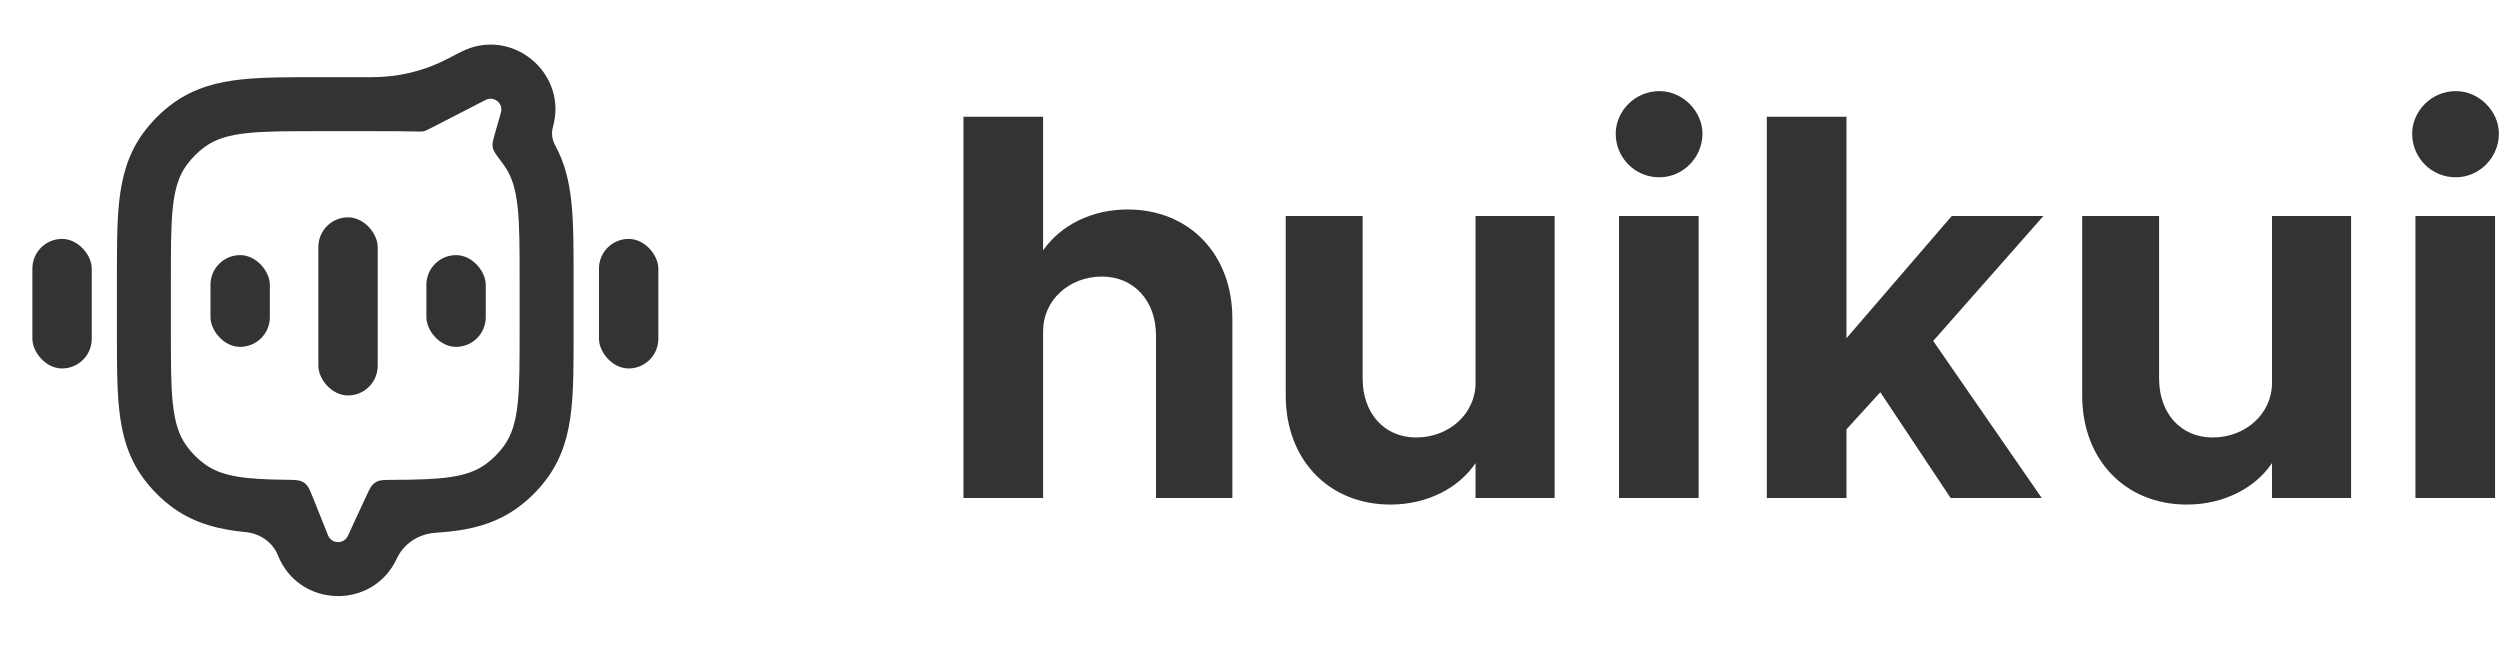 <svg width="110" height="29" viewBox="0 0 110 29" fill="none" xmlns="http://www.w3.org/2000/svg">
<path fill-rule="evenodd" clip-rule="evenodd" d="M16.345 3.396L16.369 3.396C17.507 3.396 18.633 3.133 19.645 2.612L20.281 2.285L21.367 4.397L18.948 5.642C18.816 5.71 18.75 5.744 18.681 5.764C18.657 5.77 18.635 5.775 18.611 5.78C18.541 5.792 18.463 5.79 18.309 5.786C17.745 5.771 17.097 5.771 16.345 5.771L14.038 5.771C11.322 5.771 9.964 5.771 9.012 6.463C8.705 6.686 8.434 6.957 8.211 7.264L6.29 5.868C6.66 5.359 7.107 4.911 7.616 4.542C8.564 3.853 9.608 3.605 10.608 3.497C11.535 3.396 12.663 3.396 13.922 3.396C13.96 3.396 13.999 3.396 14.038 3.396L16.339 3.396L16.345 3.396ZM9.012 20.424C8.705 20.201 8.434 19.93 8.211 19.623C7.519 18.671 7.519 17.313 7.519 14.597L7.519 12.29C7.519 9.574 7.519 8.216 8.211 7.264L6.29 5.868C5.601 6.816 5.353 7.86 5.245 8.86C5.144 9.787 5.144 10.915 5.144 12.174C5.144 12.212 5.144 12.251 5.144 12.29L5.144 14.597C5.144 14.636 5.144 14.675 5.144 14.713C5.144 15.972 5.144 17.1 5.245 18.027C5.353 19.027 5.601 20.07 6.29 21.019C6.66 21.528 7.107 21.975 7.616 22.345L9.012 20.424ZM13.626 21.554C13.569 21.435 13.516 21.354 13.444 21.291C13.402 21.254 13.356 21.223 13.306 21.197C13.155 21.117 12.967 21.115 12.59 21.11C10.805 21.089 9.778 20.98 9.012 20.424L7.616 22.345C8.578 23.044 9.686 23.308 10.804 23.412C11.433 23.471 11.994 23.851 12.229 24.437C13.158 26.758 16.412 26.844 17.461 24.575C17.77 23.908 18.435 23.487 19.169 23.441C19.507 23.42 19.832 23.389 20.139 23.344C21.027 23.215 21.933 22.951 22.767 22.345C23.276 21.975 23.723 21.528 24.093 21.019C24.782 20.07 25.03 19.027 25.138 18.027C25.239 17.1 25.238 15.972 25.238 14.713L25.238 12.174C25.238 10.915 25.239 9.787 25.138 8.86C25.05 8.044 24.869 7.201 24.432 6.403C24.298 6.158 24.248 5.872 24.325 5.603C25.011 3.204 22.5 1.143 20.281 2.285L21.367 4.397C21.737 4.207 22.156 4.55 22.041 4.95L21.795 5.813C21.704 6.129 21.659 6.287 21.671 6.419C21.676 6.474 21.68 6.495 21.695 6.548C21.708 6.595 21.734 6.648 21.775 6.715C21.795 6.747 21.819 6.782 21.846 6.822C21.917 6.924 22.013 7.052 22.138 7.218C22.149 7.233 22.161 7.249 22.172 7.264C22.863 8.216 22.863 9.574 22.863 12.29L22.863 14.597C22.863 17.313 22.863 18.671 22.172 19.623C21.948 19.93 21.678 20.201 21.371 20.424C20.533 21.032 19.381 21.105 17.266 21.114C16.911 21.116 16.733 21.116 16.586 21.189C16.537 21.213 16.492 21.242 16.45 21.276C16.36 21.349 16.297 21.45 16.216 21.616C16.182 21.685 16.145 21.765 16.101 21.859L15.306 23.578C15.131 23.956 14.589 23.942 14.434 23.555L13.78 21.92C13.769 21.893 13.758 21.867 13.748 21.842C13.702 21.726 13.663 21.631 13.626 21.554Z" fill="#333333"/>
<rect x="14.007" y="9.563" width="2.612" height="7.837" rx="1.306" fill="#333333"/>
<rect x="9.261" y="11.225" width="2.612" height="4.037" rx="1.306" fill="#333333"/>
<rect x="18.761" y="11.225" width="2.612" height="4.037" rx="1.306" fill="#333333"/>
<rect x="1.425" y="10.512" width="2.612" height="5.7" rx="1.306" fill="#333333"/>
<rect x="26.355" y="10.512" width="2.612" height="5.7" rx="1.306" fill="#333333"/>
<path d="M49.616 9.217C48.032 9.217 46.664 9.913 45.896 11.017V5.137H42.392V21.913H45.896V14.569C45.896 13.225 47.024 12.169 48.488 12.169C49.88 12.169 50.864 13.225 50.864 14.761V21.913H54.224V14.017C54.224 11.185 52.328 9.217 49.616 9.217Z" fill="#333333"/>
<path d="M64.924 9.505V16.849C64.924 18.193 63.772 19.249 62.308 19.249C60.916 19.249 59.956 18.193 59.956 16.657V9.505H56.572V17.401C56.572 20.233 58.468 22.201 61.18 22.201C62.788 22.201 64.18 21.481 64.924 20.377V21.913H68.404V9.505H64.924Z" fill="#333333"/>
<path d="M73.012 7.801C74.044 7.801 74.908 6.937 74.908 5.881C74.908 4.897 74.044 4.009 73.012 4.009C71.932 4.009 71.092 4.897 71.092 5.881C71.092 6.937 71.932 7.801 73.012 7.801ZM71.236 21.913H74.74V9.505H71.236V21.913Z" fill="#333333"/>
<path d="M77.74 21.913H81.245V18.889L82.733 17.257L85.829 21.913H89.837L85.061 15.001L89.909 9.505H85.876L81.245 14.881V5.137H77.74V21.913Z" fill="#333333"/>
<path d="M99.968 9.505V16.849C99.968 18.193 98.816 19.249 97.352 19.249C95.96 19.249 95 18.193 95 16.657V9.505H91.616V17.401C91.616 20.233 93.512 22.201 96.224 22.201C97.832 22.201 99.224 21.481 99.968 20.377V21.913H103.448V9.505H99.968Z" fill="#333333"/>
<path d="M108.055 7.801C109.087 7.801 109.951 6.937 109.951 5.881C109.951 4.897 109.087 4.009 108.055 4.009C106.975 4.009 106.135 4.897 106.135 5.881C106.135 6.937 106.975 7.801 108.055 7.801ZM106.279 21.913H109.783V9.505H106.279V21.913Z" fill="#333333"/>
</svg>
